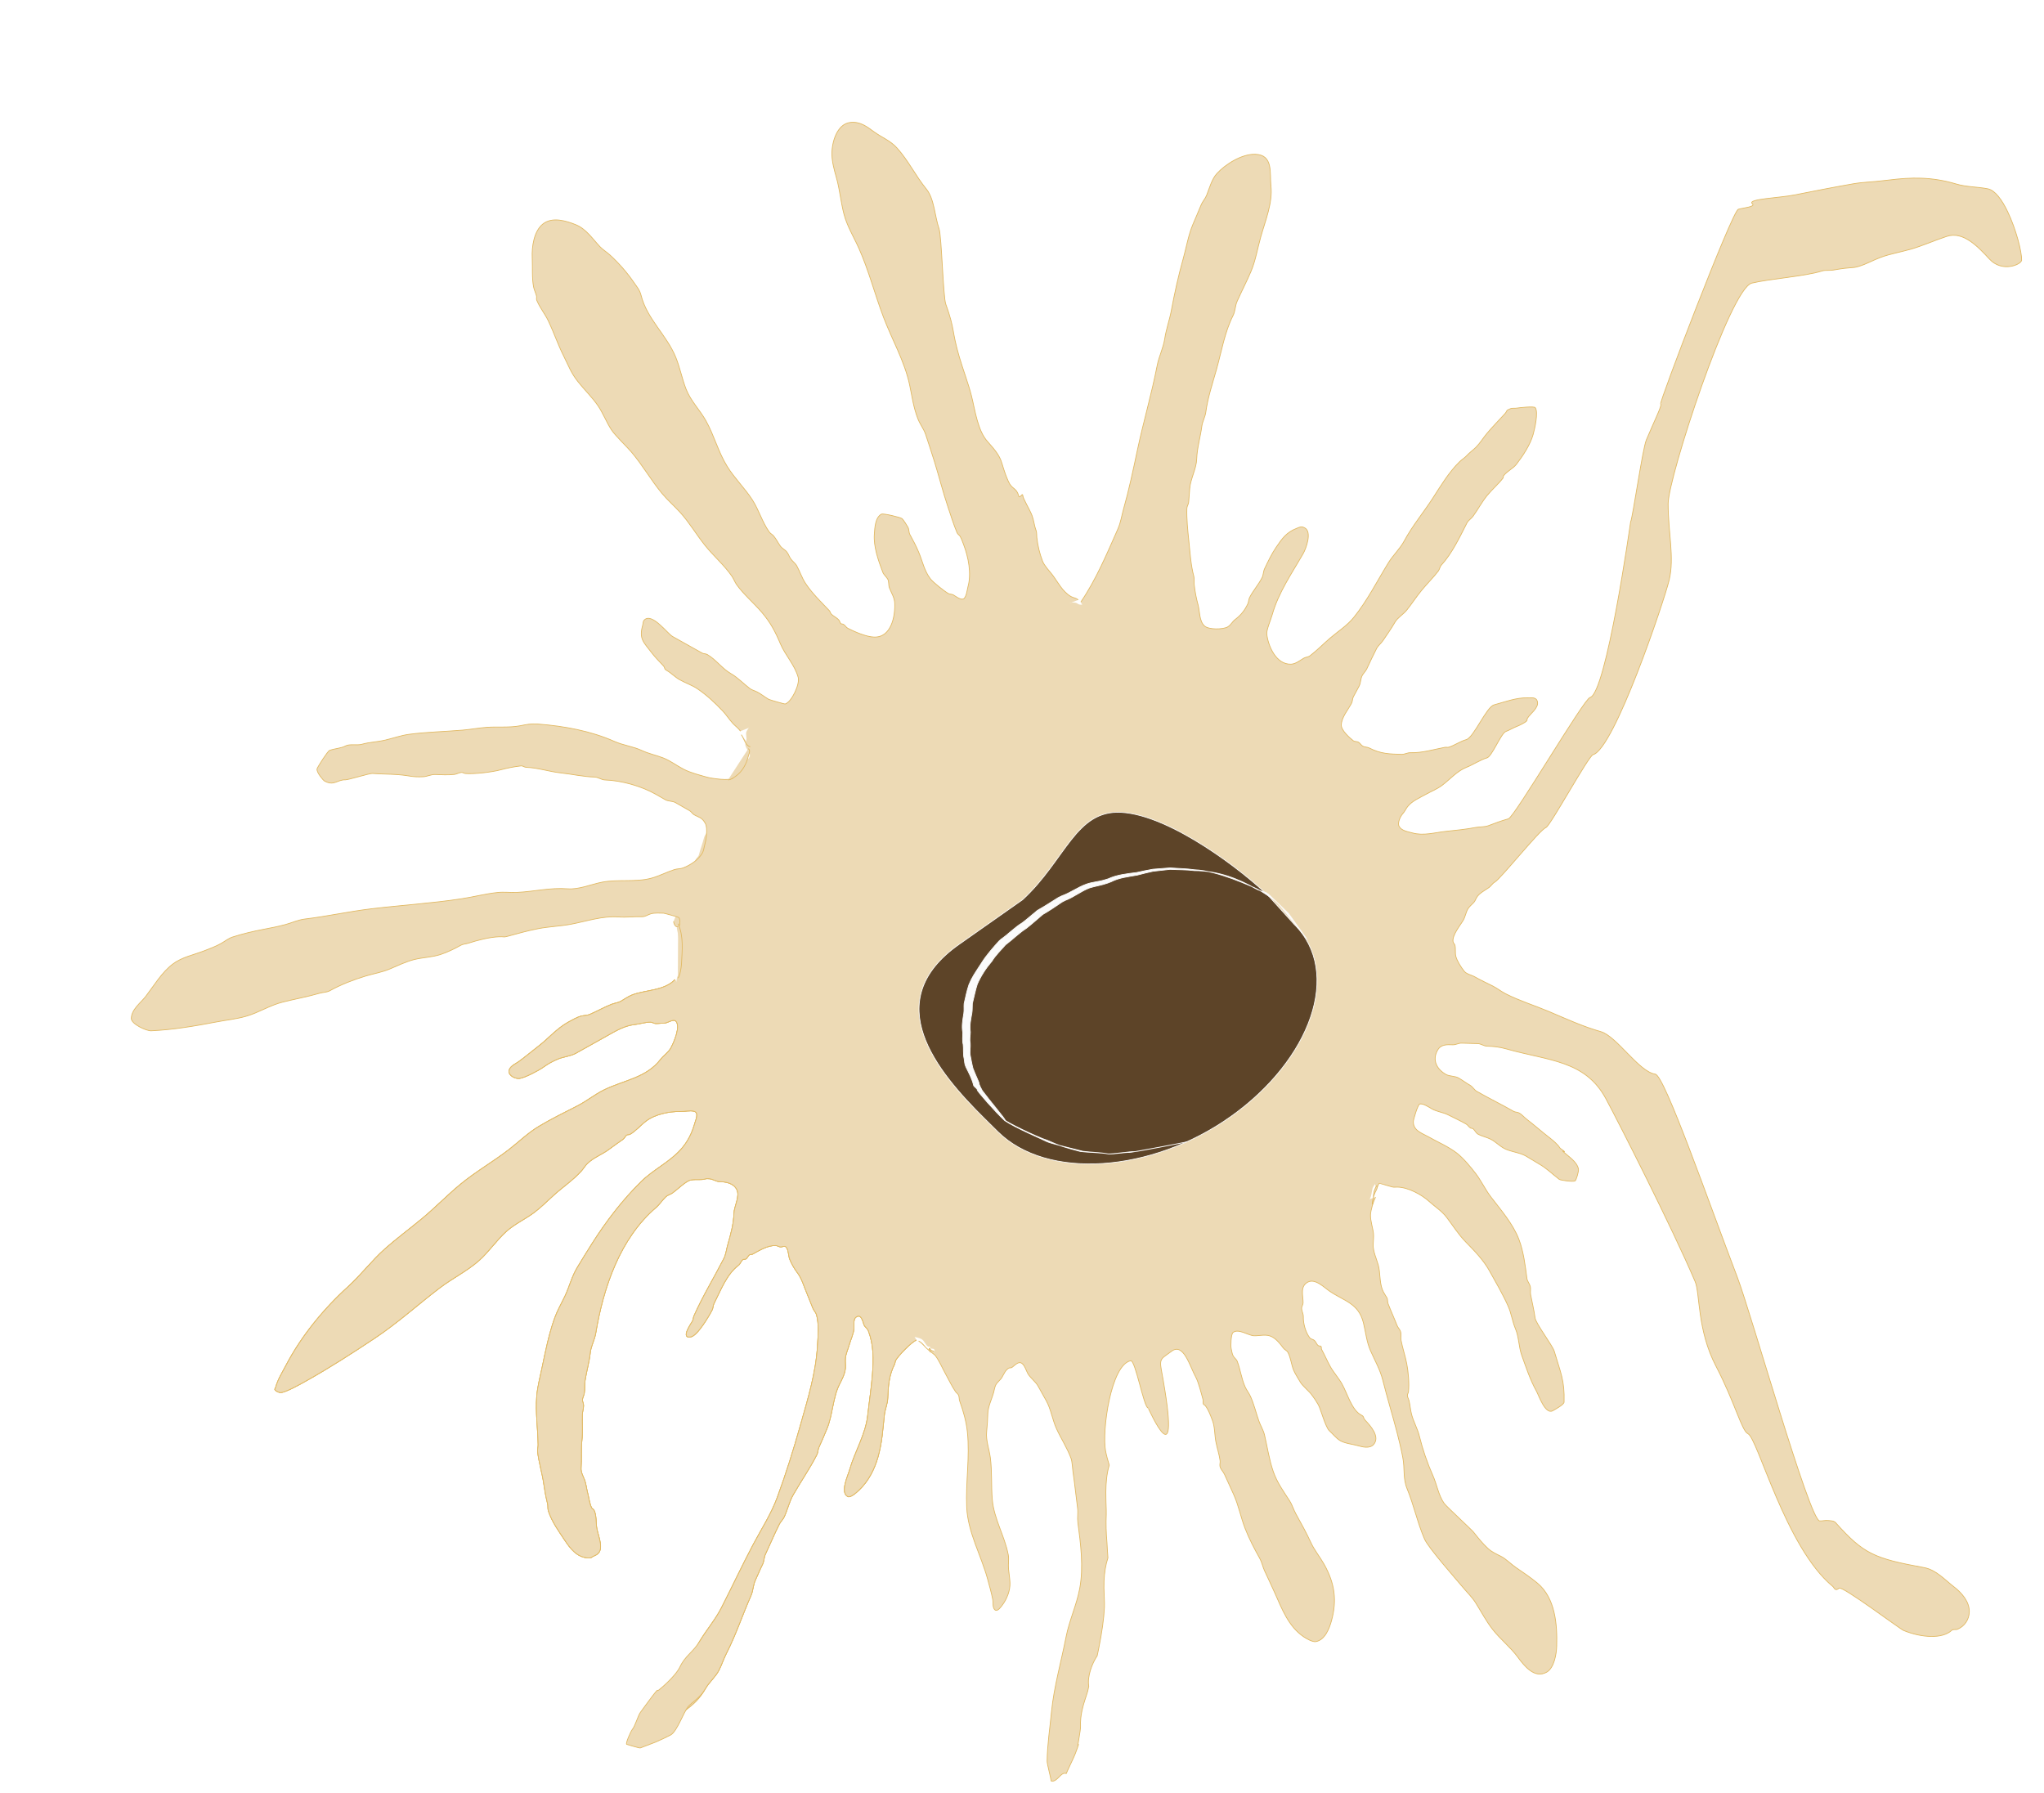 <svg
  xmlns="http://www.w3.org/2000/svg"
  strokeLinecap="round"
  strokeLinejoin="round"
  clipRule="evenodd"
  viewBox="0 0 2747.33 2409.75"
>
  <path
    fill="#eddab5"
    d="M1028.04 1538.38c-5.77-2.89-11.34-17.77-15.9-23.86-7.36-9.81-15.356-18.57-22.723-28.4-4.035-5.38-8.678-14.26-10.224-20.44-1.253-5.02-5.63-10.13-7.952-14.77-3.893-7.79-6.895-16.42-11.359-23.86-2.019-3.36-5.957-5.76-7.952-9.08-3.134-5.23-6.502-9.81-10.223-14.77-3.999-5.33-5.09-12.85-9.088-18.18-1.697-2.26-2.721-1.79-3.408-4.54-1.026-4.1-2.685-9.92-4.544-13.63-4.148-8.3-11.385-16.01-13.631-24.99-1.764-7.06-2.982-19.88-1.136-27.27.783-3.13 2.626-5.96 3.408-9.08.891-3.57-.891-7.8 0-11.36 1.376-5.51 2.593-14.62 1.136-20.45-2.053-8.21-2.493-16.79-4.544-24.99-.535-2.14.534-4.68 0-6.82-2.45-9.8-3.647-21.76-1.136-31.8.891-3.57-.891-7.8 0-11.36 1.028-4.12 1.246-8.39 2.272-12.5 1.381-5.52 5.646-7.92 9.087-11.36 1.198-1.2.863-3.6 2.272-4.54.63-.42 1.642.42 2.272 0 .705-.47.432-1.81 1.136-2.27 1.299-.87 3.44-.04 4.544-1.14 2.887-2.89 2.97-8.21 4.544-11.36 1.225-2.45 3.797-3.83 4.544-6.82 1.912-7.65 4.903-15.07 6.815-22.72 1.003-4 4.678-7.35 5.68-11.35 1.33-5.33 3.211-10.58 4.544-15.91.601-2.4 2.806-4.41 3.408-6.81.654-2.62 1.098-6.74 2.272-9.09 1.868-3.74 5.711-6.94 6.816-11.36.77-3.08 1.329-6.32 3.407-9.09 2.429-3.24 5.603-4.82 7.952-7.95 3.387-4.52 2.596-11.68 6.816-15.9 4.183-4.19 10.447-7.04 14.765-11.36 1.71-1.71 1.71-5.12 3.41-6.82 6.8-6.8-1.76-11.6-3.41-18.17-.67-2.694.55-4.448 1.14-6.82.89-3.564-.89-7.796 0-11.36.87-3.492 11.98-17.456 14.77-19.311 1.29-.866 3.14-.438 4.54-1.136 6.39-3.195 13.61-6.244 20.45-7.952 4.79-1.198 11.98-1.762 15.9-5.68 4.82-4.816 11.09-8.815 15.9-13.631 5.94-5.937 17.92-7.823 24.99-11.36 3.2-1.597 8.86-3.175 11.36-5.679.6-.599.44-1.803 1.14-2.272.63-.42 1.64.42 2.27 0 2.25-1.501 4.48-4.811 7.95-5.68 14.25-3.562 28.56-7.706 43.17-11.36 4.01-1.002 7.35-4.677 11.36-5.679 6.92-1.73 13.53-5.619 19.31-9.088 1.66-.993 3.81-.668 5.68-1.136 4.54-1.135.02-1.145 4.54-3.408 1.4-.698 3.15-.438 4.55-1.136 3.88-1.943 7.58-4.735 11.36-5.68 4.41-1.101 11.59-8.067 15.9-10.223 7.78-3.888 16.31-8.154 24.99-12.496 2.49-1.244 4.1-3.864 6.82-4.544 9.69-2.423 21.23-5.313 30.67-9.087 6.03-2.415 11.9-6.384 18.17-7.952 9.03-2.257 18.06-3.839 27.27-5.68 9.28-1.857 17.73-7.181 27.26-9.087 11.45-2.29 22.85-4.01 34.08-6.816 7.07-1.769 16.19.639 22.72 2.272 4.99 1.247 10.91-1.248 15.9 0 1.64.41 2.9 1.861 4.55 2.272 4.27 1.069 9.35-1.069 13.63 0 4.72 1.181 9.31 6.929 13.63 9.087 1.91.958 4.62.953 6.81 2.272 3.27 1.958 6.97 5.189 10.23 6.816.68.339 1.64-.42 2.27 0 .7.47.54 1.673 1.14 2.272 1.19 1.197 3.18 1.256 4.54 2.272 5.16 3.87 9.38 8.904 14.77 12.495 4.19 2.797 9.43 4.02 13.63 6.816 3.86 2.576 7.7 6.16 11.36 9.088 7.49 5.989 13.08 14.307 20.45 20.447 4.62 3.857 9.95 6.789 14.76 10.224 5.53 3.947 10.26 8.731 15.91 12.495 6.75 4.502 9.34 13.493 15.9 18.175 8.65 6.177 18.79 12.05 27.26 19.312 12.01 10.289 18.4 25.217 29.54 36.35 8.96 8.966 20.68 15.843 28.4 26.128 4.92 6.56 8.1 13.1 13.63 19.31 8 9.01 18.42 15.58 26.12 24.99 4.44 5.42 7.77 12.18 11.36 18.18 9.35 15.57 16.34 31.83 25 47.71 6.24 11.45 14.16 21.63 20.44 32.94 3.65 6.57 6.21 14.01 10.23 20.45 5.25 8.41 12.16 14.99 18.17 22.72 7.29 9.37 14 21.17 19.31 31.8 3.14 6.27 4.02 12.66 5.68 19.31 5.42 21.68 8.71 45.06 17.04 65.89 5.27 13.17 13.28 25.15 18.18 38.62 8.98 24.71 12.61 53.22 10.22 79.52-1.08 11.9-3.4 23.8-5.68 35.21-1.62 8.11 2.01 17.12-1.13 25-1.61 4.01-10.28 15.94-13.64 18.17-.63.42-1.64-.42-2.27 0-5.01 3.34-6.64 12.93-7.95 18.18-1.4 5.59-2.04 11.56-3.41 17.04-.41 1.64-1.86 2.9-2.27 4.54-1.62 6.49.49 13.96-1.14 20.45-1.95 7.83-2.55 15.91-4.54 23.85-.6 2.41-2.81 4.41-3.41 6.82-1.12 4.47-1.3 9.42-3.41 13.63-1.5 3.01-4.9 5.99-5.68 9.09-1.81 7.26-5.68 14.39-10.22 20.44-3.96 5.29-9.65 6.39-14.77 10.23-5.4 4.05-10.5 8.44-15.9 12.49-1.25.94-3.09.56-4.54 1.14-6.98 2.79-13.41 6.27-20.45 9.09-11.79 4.71-21.06 13.99-31.81 20.44-8.68 5.21-19.63 6.1-28.4 11.36-9.45 5.68-18.41 12.05-28.4 17.04-7.17 3.59-15.66 4.43-22.71 7.95-16.47 8.24-33.23 14.99-49.99 22.72-15.71 7.26-29.86 16.57-46.57 21.59-12.57 3.77-28.97 1.13-42.03 1.13-3.39 0-8.1-.81-11.36 0-9.6 2.4-19.71 4.04-29.54 5.68-10.48 1.75-19.33 7.68-29.53 10.23-9.12 2.28-18.22 2.73-27.26 4.54-12.41 2.48-24.05 6.19-36.35 7.95-11.33 1.62-22.09 2.97-32.95 5.68-2.5.63-5.42-.51-7.95 0-5.7 1.14-11.32 2.27-17.04 3.41-1.48.3-3.19-.68-4.54 0-3.07 1.53-5.41 4.76-9.09 5.68-10.42 2.6-20.71 3.41-31.81 3.41-1.82 0-7.63.97-9.08 0-1.83-1.22-3.31-4.5-5.68-5.68-3.29-1.65-8.29 1.94-11.36-1.14-.6-.6-.43-1.8-1.14-2.27-1.3-.87-3.44-.03-4.54-1.14-.6-.6-.43-1.8-1.14-2.27-.63-.42-1.64.42-2.27 0-3.41-2.27-4.98-8.17-9.09-10.22-5.98-3-14.69-2.5-20.45-6.82-5.39-4.04-9.2-9.46-14.76-13.63-2.84-2.13-6.61-4.34-9.09-6.82-1.2-1.19-1.08-3.34-2.27-4.54-4.85-4.85-10.08-8.94-14.77-13.63-1.2-1.2-3.35-1.08-4.54-2.27-2.26-2.26-2.28-8.34-2.28-11.36"
  ></path>
  <g fill="#eddab5" stroke="#e1b963" strokeWidth="12.984">
    <path d="M1452.71 809.214c20.72-30.499 34.91-64.544 49.94-98.475 3.69-8.343 5.21-18.477 7.72-27.348 7.27-25.78 12.76-51.744 18.29-77.881 8.1-38.273 19.25-75.857 26.71-114.257 2.35-12.091 8.28-23.721 10.13-35.894 1.98-13.027 6.49-25.152 8.91-38.086 4.31-23.097 9.48-46.677 15.88-69.335 4.22-14.981 6.97-31.816 13.02-46.15 3.71-8.783 7.54-17.518 11.14-26.383 1.84-4.523 5.44-8.186 7.28-12.709 3.72-9.174 6.86-21.688 13.81-29.319 11.53-12.665 33.61-26.568 51.63-26.025 24.62.741 19.28 25.478 21.12 42.869 2.38 22.507-7.55 46.359-13.69 68.108-4.2 14.88-7.02 31.933-13.02 46.149-5.77 13.675-12.99 27.461-18.9 40.802-2.54 5.731-2.44 13.187-5.31 18.801-11.2 21.912-15.74 49.233-22.45 73.016-5.31 18.828-11.62 37.559-14.21 56.887-.86 6.39-4.45 12.412-5.31 18.802-1.95 14.551-6.49 29.67-6.93 44.178-.39 12.966-8.37 26.704-9.39 39.796-.47 6.105-.94 12.151-1.4 18.057-.23 2.951-2.33 5.587-2.42 8.546-.43 14.394 1.1 29.119 2.58 43.172 1.69 15.918 2.66 33.028 6.74 48.038.99 3.613.13 7.497.53 11.221.97 9.182 2.8 18.451 5.21 27.306 2.34 8.623 1.44 21.723 8.63 28.271 5.78 5.271 24.92 4.761 30.98 1.365 4.48-2.505 6.34-7.075 10.22-10.035 7.65-5.842 12.78-12.057 17.01-21.035 1.26-2.678 1.06-5.911 2.41-8.546 4.75-9.299 11.88-17.126 16.75-26.645 1.84-3.608 1.65-8.302 3.37-11.965 4.5-9.553 9.58-20.091 15.53-28.837 7.91-11.648 13.95-20.237 27.48-25.46 4.52-1.743 6.41-3.278 11.22-.523 9.59 5.488 1.65 27.457-2.33 34.405-15.31 26.735-33.15 52.077-41.69 82.347-1.68 5.953-7.8 20.393-7.24 25.639 1.68 15.887 12.5 41.584 32.82 40.636 6.3-.295 12.25-5.417 17.05-8.106 2.58-1.446 5.93-1.401 8.28-3.198 9.44-7.208 18.06-16.098 27.01-23.75 10.84-9.274 22.76-16.648 31.87-27.914 18.24-22.566 31.34-48.872 46.6-73.58 6.26-10.128 15.44-18.534 21.13-29.099 10.95-20.341 25.8-38.009 38.36-57.453 10.87-16.82 21.54-34.751 35.95-48.906 3.05-2.992 6.86-5.17 9.73-8.326 3.76-4.129 8.47-7.3 12.41-11.262 5.42-5.459 9.42-12.18 14.33-18.099 7.73-9.293 15.99-17.554 24.07-26.424 4.61-5.058 1.07-4.601 7.54-7.099 3.62-1.397 5.58-.256 9.51-1.007 2.39-.456 22.54-2.67 24.15-.565 4.57 5.98-.86 29.189-2.81 36.115-3.92 13.879-13.71 28.644-22.32 39.836-4.56 5.94-12.7 9.486-17.27 15.425-.72.938-.24 2.48-.96 3.418-6.26 8.133-14.83 15.366-21.4 23.489-7.14 8.838-12.34 18.903-18.93 27.872-2.36 3.2-6.22 5.272-8.03 8.808-9.89 19.358-19.87 40.696-34.46 56.709-2.03 2.231-2.28 5.67-4.12 8.063-6.59 8.571-14.86 16.761-21.87 25.198-7.31 8.798-13.47 18.507-20.65 27.39-4.27 5.275-12.26 10.135-15.56 15.907-4.77 8.324-10.72 16.764-16.27 24.935-2.4 3.532-6.58 6.746-8.5 10.518-4.69 9.16-8.94 18.282-13.33 27.61-1.6 3.387-4.72 5.903-6.32 9.29-1.97 4.199-1.74 9.544-3.86 13.674-2.43 4.757-5.24 9.492-7.76 14.419-1.34 2.635-1.06 5.91-2.41 8.546-4.45 8.712-13.49 18.698-13.81 29.319-.21 7.112 10.99 17.189 16.17 21.173 1.88 1.443 4.78.752 6.84 1.929 2.29 1.316 3.57 4.028 5.87 5.348 2.57 1.47 5.91 1.07 8.54 2.41 15.69 8.02 27.02 8.14 43.7 8.64 3.88.12 7.83-2.34 11.7-2.23 15.7.47 30.79-4.26 46.33-7.22 1.84-.35 3.83.31 5.61-.26 7.7-2.49 15.29-7.946 23.15-10.08 10.2-2.772 26.95-43.895 37.51-46.764 14.92-4.054 29.76-9.877 45.1-9.415 4.92.148 11.82-1.615 13.19 5.569 1.58 8.278-10.12 15.947-13.59 22-.58 1.027-.16 2.543-.96 3.418-2.3 2.522-9.95 6.124-13.15 7.361-5.24 2.023-9.32 4.74-14.86 6.879-6.52 2.515-18.59 33.622-25.39 35.472-8.01 2.18-19.35 9.51-27.25 12.56-12.62 4.87-22.23 16.09-32.61 24.01-7.1 5.43-14.38 8.05-21.92 12.27-8.48 4.75-18.99 9.01-25.07 16.91-2.21 2.87-3.56 6.27-6.31 9.29-3.11 3.42-7.5 12.32-4.83 17.1 3.37 6.01 12.15 7.12 17.84 8.72 14.83 4.19 29.95-.51 44.88-2.09 13.09-1.39 26.88-2.71 40.24-5.26 5.54-1.05 11.89-.4 17.31-2.49 8.59-3.32 17.58-6.67 26.56-9.11 8.19-2.23 101.52-161.142 109.67-163.069 21.95-5.185 54.59-235.865 54.59-235.865 2.88-5.764 16.1-98.292 21.13-110.276 10.57-25.178 22.1-48.234 19.22-48.234-2.88 0 96.07-259.329 104.44-261.842 6.46-1.941 23.91-3.255 18.76-7.623-7.37-6.26 37.87-7.746 56.8-11.648 17.99-3.708 60.86-11.924 78.98-14.984 15.62-2.637 21.04-1.728 47.56-5.032 30.32-3.777 57.73-4.566 90.76 5.32 13.89 4.157 28.22 3.62 42.47 6.451 9.68 1.921 18.96 14.729 26.58 30.568 11.46 23.808 19.18 54.466 18.86 65.293-.18 5.775-25.94 17.292-43.23-1.441-15.85-17.162-35.36-37.618-57.14-30.571-16.64 5.385-32.31 12.681-49.22 17.479-13.32 3.781-26.94 6.049-39.97 10.862-9.73 3.591-19.32 9.069-29.24 12.048-10.5 3.152-7.04.137-34.63 4.99-4.96.874-10.23-.313-15.12 1.268-21.97 7.111-71.66 10.665-94.09 16.252-29.34 7.305-112.49 261.297-112.49 296.623 0 38.907 8.65 72.05 1.45 102.312-6.8 28.557-73.88 227.159-102.32 234.879-6.22 1.7-57.39 95.67-63.4 97.99-8.79 3.4-60.53 68.74-68.93 73.45-3.01 1.68-4.73 5.09-7.54 7.1-5.46 3.9-13.28 7.58-16.79 13.71-1.21 2.12-1.99 4.55-3.64 6.36-2.41 2.65-6.24 5.7-8.02 8.8-2.6 4.54-3.49 10.44-6.05 14.91-3.83 6.68-15.5 20.48-13.81 29.31.31 1.65 2.01 2.77 2.45 4.39 1.26 4.64.01 10.48 1.27 15.12 1.8 6.63 6.97 14.4 11.04 19.72 3.21 4.21 10.08 5.28 14.42 7.77 7.99 4.57 15.97 8.16 24.19 12.36 5.95 3.04 11.21 7.29 17.35 10.43 18.31 9.36 38.86 15.69 57.9 23.73 22.92 9.67 45.64 20.26 69.86 27.1 21.41 6.04 51.2 54.01 73.28 57.17 12.55 1.81 71.43 171.15 110.19 272.69 18.9 49.52 97.08 326.9 110.74 327.78 3.73.24 7.5-.94 11.22-.53 3.53.39 7.89.25 10.25 2.9 37.92 42.41 52.33 48.17 118.97 60.43 16.13 2.97 27.83 16.41 40.59 26.22 9.69 7.45 20.52 19.64 20.11 33.36-.32 10.42-6.35 19.24-15.79 23.22-2.43 1.03-5.87-.32-7.8 1.49-12.52 11.75-40.35 10.09-64.65.21-5.05-2.06-82.58-60.41-86.75-56.88-5.67 4.8-6.26-.53-8.55-2.41-63.25-51.88-100.88-199.4-113.98-205.2-8.33-3.7-17.53-42.09-42.96-90.83-25.43-48.75-21.27-97.86-28.01-113.67-31.25-73.26-102.98-214.28-119.86-245.63-27.94-51.88-76.87-50.99-133.54-66.99-9.48-2.67-17.19-3.53-26.61-3.82-4.01-.12-7.94-3.25-11.96-3.37-7.11-.22-14.77-.45-21.96-.66-3.87-.12-7.83 2.35-11.7 2.23-7.73-.23-15.9-.85-20.47 7.14-7.81 13.63-.96 25.76 11.08 32.65 4.99 2.86 12.11 1.97 17.09 4.83 5.36 3.06 10.31 6.89 15.65 9.95 3.36 1.93 5.44 6.1 8.81 8.02 16.19 9.27 33.18 17.52 49.61 26.92 2.05 1.18 4.73.86 6.83 1.93 4.24 2.17 6.86 5.69 10.52 8.51 10.76 8.27 20.74 17.2 31.55 25.51 3.64 2.8 10.7 8.82 12.97 12.89.65 1.16 5.55 4.12 6.41 5.13.77.9-3.12-1.06-2.24-.26 7.39 6.73 19.14 13.98 21 23.73.6 3.14-3.03 15.14-4.53 15.98-2.73 1.53-19.6-.77-21.33-2.1-10.15-7.81-16.54-14.62-27.53-20.92-5.73-3.28-11.62-7.15-17.36-10.44-8.45-4.84-19.85-5.45-28.57-9.91-6.62-3.38-11.97-9.24-18.59-12.62-5.21-2.67-11.35-3.85-16.61-6.54-3.07-1.57-4.54-5.21-7.09-7.54-.88-.79-2.4-.37-3.42-.96-2.3-1.32-3.58-4.03-5.88-5.35-7.79-4.46-16.16-8.26-24.19-12.36-6.69-3.42-15.35-4.33-21.73-7.98-3.28-1.88-12.24-7.95-16.61-6.54-2.46.8-8.37 20.34-8.47 23.45-.37 12.41 11.95 15.77 20.07 20.43 12.35 7.07 26.84 13.15 38.13 21.83 8.79 6.76 18.76 18.72 25.46 27.49 7.59 9.94 12.98 21.68 20.59 31.65 13.23 17.32 29.45 35.84 37.51 56.72 6.34 16.41 8.67 35.82 10.9 52.9.5 3.76 3.44 6.82 4.43 10.48.98 3.61-.18 7.54.52 11.22 1.94 10.15 4.62 20.95 5.96 31.2 1.01 7.73 23.57 37.15 25.83 44.9 8.3 28.5 14.08 38.72 13.19 68.35-.1 3.26-11.5 9.51-15.2 11.58-10.09 5.65-18.86-20.83-22.04-26.52-8.34-14.89-13.94-32.05-19.67-47.99-4.09-11.36-3.66-24.34-8.41-35.59-4.16-9.84-5.56-20.84-9.86-30.47-7.11-15.93-16.82-32.62-25.28-47.73-8.03-14.35-20.22-26.87-31.59-38.45-9.98-10.15-17.26-22-25.72-33.09-6.82-8.93-15.48-14.1-23.49-21.39-10.22-9.31-27.99-18.95-42.51-19.38-2.44-.08-4.97.44-7.32-.22-1.61-.46-16.9-4.94-17.09-4.83-2.13 1.19-2 4.55-3.64 6.36M995.277 982.744c-2.927-4.092-6.699-6.671-10.035-10.214-4.772-5.07-8.95-11.729-13.715-16.789-10.051-10.676-21.609-21.474-34.006-29.898-7.157-4.864-16.473-7.945-24.191-12.364-6.146-3.52-10.927-8.739-16.872-12.144-4.918-2.816-1.349-2.766-5.39-7.058-5.427-5.764-10.521-10.85-15.425-17.271-10.622-13.909-16.982-18.29-11.827-36.556.643-2.279.335-5.086 1.93-6.837 10.174-11.17 31.217 17.877 38.127 21.834 13.114 7.51 27.012 14.972 39.837 22.316 2.055 1.177 4.782.753 6.837 1.93 11.454 6.559 20.232 19.032 31.552 25.515 9.51 5.446 16.69 13.251 25.681 20.166 2.85 2.195 6.57 2.965 9.77 4.603 5.45 2.786 10.32 6.904 15.65 9.953 1.4.803 21.36 6.55 22.22 6.271 8.73-2.826 19.89-26.671 17.45-35.674-4.56-16.783-17.24-29.41-24.06-45.542-6.91-16.38-13.36-28.501-25.01-42.125-10.81-12.628-24.041-23.589-33.79-37.217-2.435-3.404-3.767-7.506-6.134-10.958-10.431-15.216-24.764-27.277-36.239-41.601-11.664-14.559-20.927-30.614-33.565-44.536-7.848-8.645-16.77-16.314-24.233-25.294-14.843-17.859-26.276-38.29-41.408-55.977-5.676-6.635-21.685-21.992-26.687-29.678-6.849-10.526-11.241-22.558-18.402-32.875-7.772-11.196-17.738-20.705-26.204-31.386-9.933-12.532-12.368-20.66-19.629-35.067-7.548-14.975-12.964-31.164-20.153-46.287-5.268-11.083-10.709-16.457-15.949-28.492-.747-1.716.169-3.788-.261-5.61-.982-4.155-3.143-7.992-3.943-12.185-2.394-12.547-1.24-26.55-1.834-39.272-.674-14.446 2.14-36.048 14.735-45.667 12.488-9.537 30.902-3.962 43.917 1.323 13.77 5.592 22.62 19.138 32.297 29.415 3.858 4.099 9.271 7.37 13.453 11.179 11.755 10.706 23.176 23.752 32.076 36.735 4.101 5.982 7.986 10.189 9.815 17.533 7.914 31.78 34.437 53.303 46.619 83.284 5.694 14.013 8.331 28.486 13.798 42.648 6.061 15.701 18.64 28.158 26.728 42.607 11.198 20.005 16.55 42.093 28.741 61.629 9.891 15.851 23.362 28.85 33.562 44.537 8.88 13.647 13.31 30.037 22.83 43.351 1.54 2.153 4.15 3.336 5.87 5.348 3.55 4.147 5.9 9.193 9.07 13.632 2.31 3.23 6.4 4.867 8.81 8.023 2.03 2.661 3.05 5.978 4.91 8.766 2.36 3.555 6.24 6.007 8.32 9.732 4.24 7.568 6.85 16.201 11.79 23.626 9.21 13.841 20.96 24.927 32.08 36.735 1.14 1.219 1.3 3.164 2.45 4.383 3.01 3.198 7.73 4.861 10.52 8.505 1.01 1.331 1.21 3.256 2.45 4.383.88.797 2.39.377 3.42.965 2.3 1.316 3.51 4.143 5.87 5.348 9.07 4.635 24.63 11.516 35.41 11.841 23.02.693 28.5-27.853 27.67-45.709-.36-7.718-4.4-13.37-7.14-20.47-1.34-3.448-.44-8.49-2.24-11.702-1.85-3.308-5.25-5.713-6.61-9.25-5.89-15.252-12.67-34.683-11.39-51.194.65-8.353 1.01-22.151 9.43-26.866 2.49-1.392 25.93 4.284 27.83 6.01 2.03 1.848 6.47 8.988 7.84 11.441 1.69 3.012 1.03 6.981 2.72 9.994 4.09 7.302 8.31 15.402 11.78 23.626 5.28 12.5 7.4 24.898 15.73 35.811 3.54 4.636 18.76 16.696 23.97 19.683 2.06 1.177 4.78.753 6.84 1.93 2.76 1.583 9.34 6.814 13.19 5.569 4.4-1.423 5.56-13.139 6.53-16.61 4.96-17.559.53-40.062-6.03-57.067-1.37-3.536-2.58-7.168-4.43-10.476-1.04-1.862-3.33-2.899-4.16-4.866-4.79-11.348-8.38-23.172-12.31-34.846-6.65-19.738-11.86-40.52-18-60.444-3.78-12.257-7.89-24.385-11.83-36.555-2.45-7.578-7.69-14.004-10.56-21.435-6.11-15.824-7.72-29.56-11.12-45.584-6.76-31.784-23.68-60.792-35.18-91.127-11.54-30.421-19.71-62.591-32.99-92.354-6.89-15.456-15.84-29.598-20.15-46.287-4.2-16.259-5.55-32.755-10.16-49.003-2.85-10.056-5.78-20.668-5.96-31.207-.25-15.433 6.5-40.816 24.99-42.773 12.83-1.357 21.9 5.513 31.52 12.585 10.32 7.588 21.81 11.706 30.8 21.613 15.38 16.943 25.29 37.848 39.7 55.495 10.62 12.996 11.21 36.688 16.95 53.143 3.52 10.097 5.39 91.176 9.06 101.379 12.54 34.868 7.74 35.215 18.14 70.883 4.45 15.279 12.64 37.333 16.48 52.75 4.74 19.05 8.27 46.466 21.43 60.992 23.9 26.375 15.66 25.551 28.02 53.574 5.07 11.48 10.78 7.865 14.02 19.781 1.04 3.833 5.05-4.318 5.3-1.361.47 5.482 8.91 18.16 12.53 27.527 2.47 6.408 2.94 13.529 5.43 19.987 1.07 2.775.72 6.771 1.01 9.511 1.12 10.648 3.89 21.919 7.66 31.69 2.51 6.498 9.06 13.039 13.23 18.498 7.57 9.905 13.44 22.588 24.98 29.195 3.83 2.19 6.24 1.383 9.77 4.604M1008.42 1003.8c-6.76-1.91-8.15-10.91-12.007-16.306m-10.792 57.856c-3.364 4.95-29.94.77-34.888-.62-10.79-3.05-22.047-5.8-31.993-10.88-9.218-4.71-17.256-11.15-27.128-15.04-9.147-3.6-19.653-5.71-28.574-9.91-11.785-5.55-25.197-7.04-37.121-12.321-31.949-14.152-67.604-20.635-102.293-23.335-10.139-.79-15.506.533-24.633 2.274-14.541 2.775-30.252 1.016-44.881 2.096-10.815.798-21.607 2.855-32.434 3.763-23.916 2.006-47.838 2.482-71.706 5.597-10.598 1.384-21.29 5.207-31.69 7.664-12.415 2.934-20.097 2.504-32.399 5.842-5.76 1.57-16.132-.836-21.469 2.15-5.737 3.21-14.952 3.5-21.468 6.01-2.636 1.02-16.112 22.31-16.756 24.6-1.333 4.72 8.732 15.77 9.457 16.19 13.31 7.73 17.23-1.63 28.767-1.29 3.446.11 32.627-8.85 36.067-8.58 13.056 1.01 22.324.71 35.208 1.71 16.008 1.25 17.332 3.47 33.251 2.73 4.944-.23 10.584-3.13 15.604-2.98 8.54.26 17.128.84 25.859-.08 3.433-.36 6.545-2.56 9.993-2.72 1.774-.08 3.357 1.31 5.128 1.45 11.944.93 35.68-1.8 47.555-5.03 8.028-2.18 18.385-4.27 27.307-5.21 2.355-.25 4.47 1.86 6.837 1.93 15.433.46 30.484 5.71 45.888 7.41 15.631 1.73 30.795 5.24 46.37 5.71 4.592.14 9.081 3.72 13.674 3.86 21.995.66 49.113 8.27 68.37 19.3 4.226 2.42 8.464 4.84 12.709 7.27 3.987 2.29 9.687 1.58 13.674 3.86 6.363 3.65 12.718 7.29 19.063 10.92 2.298 1.32 3.575 4.03 5.873 5.35 6.902 3.95 10.491 3.32 15.162 11.66 3.588 6.41 1.066 22.38-.882 29.28-.85 3.01-1.344 7.55-2.894 10.25-5.358 9.36-15.902 16.42-26.038 20.34-3.705 1.43-7.925 1.01-11.703 2.23-10.311 3.33-20.597 8.75-30.946 11.56-20.909 5.69-44.772 1.27-66.095 5.34-15.197 2.9-30.967 10.17-46.811 8.93-23.036-1.79-44.491 3.77-67.805 4.85-8.555.4-17.324-.82-25.859.09-16.409 1.73-32.312 5.97-48.52 8.45-40.502 6.18-81.374 8.68-121.935 13.56-29.676 3.57-58.82 10.1-88.757 13.7-9.103 1.1-17.317 5.03-26.079 7.41-9.802 2.66-19.552 4.54-29.498 6.43-13.902 2.66-28.263 6.04-41.684 10.38-5.576 1.81-10.228 5.73-15.342 8.59-7.342 4.11-15.294 7.05-23.143 10.08-14.044 5.42-29.646 8.34-41.904 17.7-14.912 11.39-24.849 28.52-36.211 43.29-6.785 8.83-19.053 17.37-19.421 29.59-.233 7.71 20.452 17.03 26.645 16.74 29.949-1.4 58.942-6.39 88.274-11.99 12.977-2.48 26.104-3.78 39.009-7.44 17.289-4.91 32.168-14.83 49.706-19.19 16.596-4.14 33.018-7.07 49.485-11.87 4.58-1.34 9.587-1.05 13.894-3.46 14.192-7.94 31.677-14.77 47.997-19.67 10.739-3.23 22.002-5.08 32.172-9.37 10.562-4.47 22.048-10.04 33.137-12.8 11.465-2.85 23.701-3.01 35.108-6.7 9.519-3.08 19.409-7.98 27.527-12.53 3.013-1.68 6.71-1.65 9.994-2.71 12.475-4.04 28.004-8.06 41.201-8.67 7.417-.35 5.586 1 11.22-.53 13.596-3.69 27.675-7.7 41.684-10.38 14.512-2.77 29.694-3.24 44.137-5.99 20.4-3.9 42.54-11.36 63.641-9.72 10.407.81 21.151-.66 31.47-.35 4.821.15 7.951-2.79 12.185-3.94 4.924-1.34 11.895-.93 16.83-.78 1.393.04 20.179 5.4 20.511 5.78 1.721 2.02 1.569 5.16 1.489 7.81-.036 1.18-.065 2.65-.965 3.41-4.821 4.13-7.026-2.92-7.581-5.83m1.958 78.06c-13.735 15.08-39.91 13.89-57.508 20.68-5.58 2.16-10.574 5.92-15.341 8.59-3.409 1.91-8.491 2.51-12.186 3.94-10.174 3.93-19.686 9.52-29.718 13.76-3.659 1.54-7.871 1.19-11.703 2.23-4.911 1.34-12.62 5.63-17.051 8.11-15.751 8.81-26.663 22.15-40.636 32.82-8.726 6.66-17.067 13.91-26.038 20.33-4.401 3.15-12.69 6.4-12.888 12.97-.177 5.89 8.668 10.03 13.936 9.47 6.998-.74 25.892-10.68 31.91-14.98 6.532-4.68 12.279-7.9 19.725-11.05 7.63-3.22 17.159-3.84 24.371-7.88 13.731-7.69 27.774-15.55 41.642-23.31 11.791-6.6 23.397-13.75 37.52-15.25 6.598-.69 14.66-3.43 21.214-3.23 2.367.07 4.47 1.85 6.837 1.93 3.73.11 7.523-.64 11.22-.53 4.442.13 12.244-6.04 15.604-2.98 7.438 6.78-2.751 29.95-6.712 36.86-3.15 5.5-9.496 9.64-13.371 14.68-19.41 25.24-49.104 27.87-76.226 41.23-12.491 6.16-23.135 14.98-35.55 21.34-17.552 8.99-35.168 17.56-52.117 27.73-14.518 8.72-26.75 20.77-40.154 31.12-21.004 16.21-44.257 29.45-64.744 46.31-17.878 14.72-34.005 31.47-51.814 46.28-16.673 13.85-34.198 26.7-50.367 41.14-17.681 15.79-31.86 34.77-49.361 50.66-33.01 29.97-62.694 66.25-83.339 105.66-5.258 10.03-10.729 18.4-13.811 29.32-.322 1.13-1.684 2.47-.965 3.41 1.482 1.94 4.006 2.98 6.355 3.64 5.633 1.59 30.327-12.66 35.811-15.73 31.42-17.58 61.694-37.11 91.788-57.13 31.013-20.64 57.908-45.12 87.364-67.61 16.928-12.93 36.795-22.59 52.821-36.77 13.493-11.94 23.602-27.47 36.955-39.39 10.966-9.8 24.817-16.15 36.514-24.76 9.527-7.01 18.287-15.84 27.003-23.75 11.881-10.79 25.897-20.18 36.735-32.08 3.036-3.33 5.289-7.35 8.505-10.51 8.34-8.2 20.243-12.33 29.457-19.37 6.107-4.67 12.213-8.74 18.498-13.23 2.153-1.54 3.038-4.58 5.348-5.88 1.155-.64 2.746-.09 3.901-.74 7.696-4.31 14.598-12.49 21.655-17.88 12.003-9.17 31.729-13.26 46.067-12.83 5.358.16 13.25-1.8 18.539-.31 6.73 1.9 2.371 11.22 1.269 15.13-3.981 14.1-9.513 25.78-19.643 36.9-14.985 16.45-36.472 26.57-52.558 42.37-25.149 24.71-46.911 53.14-65.847 82.91-6.876 10.81-13.806 22.06-20.386 33-7.136 11.87-10.378 25.46-16.224 37.87-4.551 9.66-10.182 19.26-13.812 29.32-7.805 21.62-12.486 44.79-17.105 67.14-2.668 12.91-6.161 25.28-7.195 38.57-1.705 21.9 1.559 43.3 1.916 65.13.05 3.02-1.02 6.03-.703 9.03 1.499 14.16 6.136 28.66 8.189 42.91 1.402 9.73 2.87 17.9 5.21 27.3.771 3.1.025 6.48 1.007 9.51 4.671 14.44 14.088 27.44 22.082 39.45 7.601 11.43 16.72 23.35 32.035 23.81 4.429.13 4.158-1.61 8.284-3.2 14.326-5.53 5.073-24.26 2.812-36.11-1.376-7.22-.297-18.53-3.984-25.12-.646-1.15-2.289-1.52-2.936-2.67-2.745-4.9-3.945-14.52-5.431-19.99-1.539-5.66-2.1-12.34-4.204-17.79-1.926-4.99-5.13-10.4-4.687-16.09.928-11.93-.231-24.52 1.102-36.6 1.285-11.64.268-23.19.62-34.89.122-4.02 1.681-8.46 1.668-12.44-.009-2.65-1.638-5.16-1.489-7.8.167-2.96 1.928-5.63 2.412-8.55.894-5.38.104-10.95.924-16.35 1.979-13.03 5.739-25.38 7.195-38.57.959-8.68 5.805-17.01 7.236-25.64 10.337-62.29 32.929-128 80.94-169.07 5.012-4.29 8.705-10.29 13.37-14.68 2.438-2.3 6.043-2.96 8.767-4.91 7.484-5.36 13.347-11.79 21.172-16.17 5.082-2.84 13.525-1.43 19.022-2.01 5.073-.54 3.523-1.48 9.512-1.01 4.591.36 9.077 3.72 13.674 3.86 8.22.25 18.219 1.7 22.964 10.17 5.085 9.09-3.275 22.88-3.556 32.22-.45 14.94-4.446 28.83-8.642 43.69-1.519 5.38-2.308 12.17-4.825 17.1-13.139 25.7-28.474 50.63-40.249 77.21-.959 2.17-.92 4.7-1.929 6.84-1.08 2.29-17.102 24.29-2.371 21.48 9.113-1.74 24.753-28.53 28.671-36.2 1.347-2.64 1.065-5.91 2.412-8.55 9.068-17.74 16.836-39.22 33.013-51.58 2.533-1.93 3.297-5.64 5.83-7.58 1.052-.8 2.748-.1 3.898-.74 2.31-1.3 3.04-4.58 5.35-5.88 1.16-.64 2.75-.09 3.9-.74 8.47-4.74 20.15-11.89 30.95-11.56 2.36.07 4.47 1.85 6.83 1.93 1.97.05 5.41-2.03 7.32.22 3.16 3.69 2.95 11.56 4.69 16.08 2.11 5.47 6.26 12.88 9.82 17.54 5.4 7.07 7.42 13.31 10.55 21.43 3.49 9.03 7.32 17.97 10.83 27.04 1.2 3.13 4.02 5.54 4.9 8.77 3.5 12.89 2.09 28.02 1.35 40.98-2.1 37.25-12.88 71.79-23.07 107.9-9.23 32.71-19.26 64.7-30.92 96.47-8.38 22.84-21.71 43.2-32.97 64.51-14.647 27.71-27.914 56.15-42.177 84.05-8.243 16.13-20.096 29.8-29.374 45.23-8.43 14.02-13.028 29.71-19.863 44.22-6.686 14.19-15.688 27.63-22.799 41.55-5.99 11.72-17.758 21-25.514 31.55-2.67 3.63-5.469 7.18-8.505 10.52-2.2 2.41-5.693 5.77-3.639 6.35 2.548.72 3.566-3.91 5.349-5.87 4.333-4.76 11.885-9.16 18.015-11.53 3.695-1.42 8.777-2.03 12.186-3.94 8.629-4.83 15.875-13.4 23.846-19.1 13.113-9.38 21.207-17.1 28.933-30.59 4.981-8.7 13.325-15.36 17.974-24.45 3.795-7.43 6.404-15.6 10.173-22.97 12.756-24.96 21.399-51.41 32.925-77.44 2.85-6.41 2.81-14.17 5.79-20.51 3.34-7.08 6.13-14.27 9.69-21.26 2.12-4.13 1.88-9.46 3.86-13.67 6.37-13.51 12.22-27.73 18.9-40.8 1.71-3.33 4.72-5.9 6.31-9.29 4.5-9.55 6.82-20.58 12.11-29.8 10.22-17.86 22.42-35.46 31.78-53.78 1.62-3.16 1.38-7.04 2.9-10.25 3.79-8.06 7.15-16.39 10.65-24.67 7.7-18.24 8.03-42.51 16.89-59.83 3.29-6.44 7.37-13.98 7.98-21.74.32-4.16-.38-8.58-.04-12.93.47-6.05 3.64-12.9 5.3-18.8 1.93-6.81 6.06-15.21 6.28-22.22.09-3.18-.93-11.52 2.15-14.15 8.17-7 10.11 7.78 11.74 10.69 1.45 2.59 4.32 4.3 5.39 7.06 7.38 19.12 7.13 38.53 5.55 58.78-1.42 18.27-4.38 37.05-6.4 55.39-2.79 25.28-17.36 48.43-24.17 72.54-2.22 7.89-13.06 30.24-2.81 36.11 3.93 2.25 12.32-5.74 15.34-8.59 12.66-11.92 20.8-27.91 25.48-44.48 5.61-19.9 6.36-36.35 8.6-56.62.83-7.56 4.33-14.98 4.56-22.71.48-15.85 1.73-30.93 9.12-45.4.81-1.58.64-3.55 1.45-5.13 2.87-5.62 22.62-26.15 27.97-27.17m23.46 14.78c-1.14-.32-2.4-.38-3.43-.96-1.15-.66-2.58-3.96-2.94-2.69-.95 3.37 6.76 7.67 8.32 9.73 5.37 7.02 9.18 16.4 13.5 24.1 4.43 7.93 8.39 16.62 13.52 24.11 1.2 1.76 3.27 2.92 4.14 4.87 1.08 2.42.61 5.3 1.5 7.8 4.87 13.51 8.83 27.04 10.38 41.69 3.57 33.77-2.48 67.68-.91 101.25 1.58 33.9 19.42 64.48 28.12 96.52 2.45 9 5.14 18.36 6.94 27.77.65 3.43-.66 11.55 3.44 13.9 3.3 1.88 7.83-4.78 9.24-6.62 6.28-8.16 10.88-19.93 10.4-30.28-.32-6.84-1.43-12.18-2.01-19.01-.5-6.05.85-12.51-.31-18.56-4.85-25.41-19.27-48.2-21.46-74.32-1.55-18.48-.21-37.73-2.61-56.1-1.39-10.64-6.21-23.7-5-34.62.92-8.37 1.39-17.03 1.64-25.39.26-8.44 5.44-19.26 7.72-27.34.88-3.14 1.41-7.35 2.89-10.25 2.16-4.23 6.24-6.59 8.49-10.53 2.21-3.86 4.63-9.78 9.01-12.23 1.15-.65 2.75-.1 3.91-.75 3.43-1.91 9.23-9.83 14.35-5.17 3.85 3.51 4.99 8.91 7.36 13.15 3.29 5.88 10.32 10.7 13.74 16.8 3.68 6.58 7.35 13.13 11.03 19.71 6.25 11.16 8.27 25.22 13.54 37.04 6.1 13.67 14.82 26.59 19.88 40.68 1.5 4.16 1.91 13.33 2.48 17.32 2.4 16.66 4.14 33.26 6.29 49.74.79 6-.51 12.46.29 18.55 3.77 28.95 7.95 60.05 2.49 89.29-4.11 22.03-14.05 42.93-18.32 64.93-6.16 31.67-16.44 67.91-19.53 100.25-2.09 21.86-5.72 44.67-5.91 66.62-.04 4.2 5.07 22.59 5.44 26.78 8.53 1.93 12.53-12.81 20.25-10.07 2.8-6.08 3.91-8.86 8.32-18.02 6.41-13.32 9.26-24.74 7.62-20.12-1.65 4.62 3.49-19.71 3.26-25.32-.32-7.59.54-14.78 2.2-22.21 1.07-4.72 2.31-9.03 4.1-14.52l1.06-3.18c1.63-4.89 2.17-6.68 2.34-7.46.38-1.84.97-4.58 1.37-6.49-2.32-13.01 4.46-30.75 11.32-40.91.48-2.35 1.45-6.8 1.95-9.32 4.5-22.66 7.02-40.18 7.76-55.57.16-3.23.09-6.62-.21-13.86-.47-11.07-.56-15.17-.31-21.78.41-11.06 2.07-21.39 5.26-31.18-.49-7.06-1.05-14.39-1.3-20.37-1.15-12.99-1.56-25.52-.96-37.91.05-1.1.05-3.08-.02-6.01-.05-1.96-.32-9.89-.35-11.07-.15-4.87-.2-8.87-.17-12.88.1-13.24 1.19-24.38 4.23-35.23.1-.36.23-.7.33-1.05-2.19-7.28-3.75-12.97-4.97-19.32-5.08-26.66 7.22-115.95 33.88-121.04 6.22-1.18 17.54 62.52 23.4 63.62-.15-1.49 47.31 108.31 17.68-51.54-2.95-15.93 1.1-15.13 13.73-24.78 16.15-12.33 24.78 20.72 32.51 34.52 3.65 6.53 7.73 22.71 9.84 30.47.49 1.81-.4 3.86.27 5.6.48 1.24 2.14 1.63 2.94 2.68 4.22 5.53 6.86 12.9 9.31 19.26 3.53 9.14 2.95 19.63 4.74 29 1.6 8.37 4.59 17.15 5.7 25.6.31 2.42-.67 4.92-.22 7.31.79 4.11 4.42 7.16 6.13 10.98 4.1 9.21 8.42 18.29 12.53 27.51 6.36 14.26 9.45 30.4 15.03 44.86 5.45 14.11 12.6 27.66 19.89 40.68 2.89 5.17 3.91 11.18 6.4 16.55 4.57 9.88 9.32 19.79 13.75 29.73 9.59 21.48 18.35 45.07 38.74 58.92 3.57 2.43 11.97 7.39 16.6 6.51 11.95-2.28 17.77-17.16 20.66-27.39 7.91-28.05 4.55-51-9.76-76.56-5.47-9.78-12.88-18.64-17.67-28.98-6.23-13.47-13.23-26.22-20.37-38.97-3.07-5.49-4.72-11.73-8.11-17.03-8.52-13.31-16.78-24.26-22.09-39.45-5.61-16.1-8-33.11-11.87-49.5-1.55-6.56-5.37-12.39-7.6-18.76-3.75-10.77-6.44-22.19-11.11-32.66-2.04-4.58-5.31-8.56-7.36-13.15-4.94-11.07-6.34-23.33-10.59-34.35-1.07-2.77-3.94-4.49-5.38-7.07-1.69-3.02-1.83-6.67-2.73-10-.86-3.14-.31-19.16 2.39-21.47 7.1-6.07 20.8 4.06 28.3 4.29 7.5.23 16.3-2.6 23.67 1.16 6.94 3.54 11.43 9.7 15.91 15.56 1.6 2.11 4.56 3.05 5.85 5.36 4.03 7.18 4.69 16.77 7.9 24.37 2.18 5.16 6.02 10.71 8.6 15.32 3.13 5.6 11.35 11.95 15.42 17.27 3.56 4.67 6.42 8.9 9.07 13.64 3.32 5.92 9.61 30.22 14.85 34.98 4.36 3.98 9.48 10.39 14.7 13.38 6.5 3.72 16.68 4.7 23.91 6.74 6.1 1.73 15.61 4.1 20.72-1.52 9.57-10.51-4.57-25.76-11.07-32.67-3.35-3.56-1.02-4.81-5.39-7.04-12.71-6.5-18.5-28.64-25.85-41.76-4.26-7.61-11.31-15.48-15.8-23.49-4.11-7.35-7.64-15.81-11.69-23.04-.64-1.16.15-2.9-.71-3.91-.77-.9-2.4-.37-3.43-.96-2.57-1.48-3.2-5.05-5.39-7.04-1.8-1.65-4.89-1.71-6.37-3.65-5.75-7.53-8.87-19.52-8.61-28.28.12-3.88-2.37-7.83-2.25-11.71.07-2.37 1.86-4.46 1.93-6.83.27-8.98-4.63-21.87 6-27.82 10.17-5.69 22.14 6.91 29.8 12.12 19.52 13.26 38.75 16.08 45.28 42.29 3.13 12.59 4.26 25.77 9.62 37.79 5.81 13.01 13 25.64 16.5 39.69 3.01 12.07 6.41 24.25 9.86 36.47 6.3 22.38 12.71 44.9 16.96 67.21 2.91 15.24 0 27.94 5.84 42.11 9.11 22.1 13.86 45.64 23.38 67.51 5.2 11.94 42.45 53.89 50.74 63.92 5.96 7.22 12.89 13.73 17.89 21.65 7.55 11.97 14.25 24.88 23.04 36.05 10.5 13.34 23.76 23.58 33.79 37.2 8.74 11.88 22.44 29.17 38.61 20.12 10.31-5.77 13.25-24.8 13.56-34.91.87-29.05-1.85-64.84-25.91-84.82-9.27-7.71-19.16-14.39-29.07-21.13-6.33-4.31-12.99-11.33-19.81-14.81-5.93-3.03-12.12-5.69-17.35-10.45-7.47-6.81-13.45-14.45-19.6-22.13-2.99-3.72-36.67-34.7-39.45-38.59-7.65-10.7-9.92-25.62-15.22-37.51-7.67-17.19-13.66-34.81-18.22-53.14-2.49-10-7.7-18.97-10.36-28.77-1.76-6.48-1.98-13.1-3.72-19.49-.56-2.06-1.88-3.98-1.98-6.11-.08-1.77 1.25-3.35 1.45-5.11 1.22-11.04-.21-26.64-2.29-37.57-2.04-10.66-5.65-21.01-7.68-31.68-.71-3.68.44-7.61-.54-11.22-.88-3.24-3.69-5.63-4.9-8.76-3.8-9.84-8.26-19.46-12.04-29.24-.95-2.47-.21-5.49-1.5-7.8-2.1-3.75-4.41-6.51-6.13-10.95-3.98-10.32-2.67-22.62-5.48-32.95-2.32-8.55-7.18-18.42-6.9-27.76.14-4.52.9-10.22.43-14.65-.82-7.75-4.22-16.98-3.98-25.12.19-6.25 3.9-18.33 6.75-23.91"></path>
    <path d="M907.205 1316.63c-13.735 15.08-39.91 13.89-57.508 20.68-5.58 2.16-10.574 5.92-15.341 8.59-3.409 1.91-8.491 2.51-12.186 3.94-10.174 3.93-19.686 9.52-29.718 13.76-3.659 1.54-7.871 1.19-11.703 2.23-4.911 1.34-12.62 5.63-17.051 8.11-15.751 8.81-26.663 22.15-40.636 32.82-8.726 6.66-17.067 13.91-26.038 20.33-4.401 3.15-12.69 6.4-12.888 12.97-.177 5.89 8.668 10.03 13.936 9.47 6.998-.74 25.892-10.68 31.91-14.98 6.532-4.68 12.279-7.9 19.725-11.05 7.63-3.22 17.159-3.84 24.371-7.88 13.731-7.69 27.774-15.55 41.642-23.31 11.791-6.6 23.397-13.75 37.52-15.25 6.598-.69 14.66-3.43 21.214-3.23 2.367.07 4.47 1.85 6.837 1.93 3.73.11 7.523-.64 11.22-.53 4.442.13 12.244-6.04 15.604-2.98 7.438 6.78-2.751 29.95-6.712 36.86-3.15 5.5-9.496 9.64-13.371 14.68-19.41 25.24-49.104 27.87-76.226 41.23-12.491 6.16-23.135 14.98-35.55 21.34-17.552 8.99-35.168 17.56-52.117 27.73-14.518 8.72-26.75 20.77-40.154 31.12-21.004 16.21-44.257 29.45-64.744 46.31-17.878 14.72-34.005 31.47-51.814 46.28-16.673 13.85-34.198 26.7-50.367 41.14-17.681 15.79-31.86 34.77-49.361 50.66-33.01 29.97-62.694 66.25-83.339 105.66-5.258 10.03-10.729 18.4-13.811 29.32-.322 1.13-1.684 2.47-.965 3.41 1.482 1.94 4.006 2.98 6.355 3.64 5.633 1.59 30.327-12.66 35.811-15.73 31.42-17.58 61.694-37.11 91.788-57.13 31.013-20.64 57.908-45.12 87.364-67.61 16.928-12.93 36.795-22.59 52.821-36.77 13.493-11.94 23.602-27.47 36.955-39.39 10.966-9.8 24.817-16.15 36.514-24.76 9.527-7.01 18.287-15.84 27.003-23.75 11.881-10.79 25.897-20.18 36.735-32.08 3.036-3.33 5.289-7.35 8.505-10.51 8.34-8.2 20.243-12.33 29.457-19.37 6.107-4.67 12.213-8.74 18.498-13.23 2.153-1.54 3.038-4.58 5.348-5.88 1.155-.64 2.746-.09 3.901-.74 7.696-4.31 14.598-12.49 21.655-17.88 12.003-9.17 31.729-13.26 46.067-12.83 5.358.16 13.25-1.8 18.539-.31 6.73 1.9 2.371 11.22 1.269 15.13-3.981 14.1-9.513 25.78-19.643 36.9-14.985 16.45-36.472 26.57-52.558 42.37-25.149 24.71-46.911 53.14-65.847 82.91-6.876 10.81-13.806 22.06-20.386 33-7.136 11.87-10.378 25.46-16.224 37.87-4.551 9.66-10.182 19.26-13.812 29.32-7.805 21.62-12.486 44.79-17.105 67.14-2.668 12.91-6.161 25.28-7.195 38.57-1.705 21.9 1.559 43.3 1.916 65.13.05 3.02-1.02 6.03-.703 9.03 1.499 14.16 6.136 28.66 8.189 42.91 1.402 9.73 2.87 17.9 5.21 27.3.771 3.1.025 6.48 1.007 9.51 4.671 14.44 14.088 27.44 22.082 39.45 7.601 11.43 16.72 23.35 32.035 23.81 4.429.13 4.158-1.61 8.284-3.2 14.326-5.53 5.073-24.26 2.812-36.11-1.376-7.22-.297-18.53-3.984-25.12-.646-1.15-2.289-1.52-2.936-2.67-2.745-4.9-3.945-14.52-5.431-19.99-1.539-5.66-2.1-12.34-4.204-17.79-1.926-4.99-5.13-10.4-4.687-16.09.928-11.93-.231-24.52 1.102-36.6 1.285-11.64.268-23.19.62-34.89.122-4.02 1.681-8.46 1.668-12.44-.009-2.65-1.638-5.16-1.489-7.8.167-2.96 1.928-5.63 2.412-8.55.894-5.38.104-10.95.924-16.35 1.979-13.03 5.739-25.38 7.195-38.57.959-8.68 5.805-17.01 7.236-25.64 10.337-62.29 32.929-128 80.94-169.07 5.012-4.29 8.705-10.29 13.37-14.68 2.438-2.3 6.043-2.96 8.767-4.91 7.484-5.36 13.347-11.79 21.172-16.17 5.082-2.84 13.525-1.43 19.022-2.01 5.073-.54 3.523-1.48 9.512-1.01 4.591.36 9.077 3.72 13.674 3.86 8.22.25 18.219 1.7 22.964 10.17 5.085 9.09-3.275 22.88-3.556 32.22-.45 14.94-4.446 28.83-8.642 43.69-1.519 5.38-2.308 12.17-4.825 17.1-13.139 25.7-28.474 50.63-40.249 77.21-.959 2.17-.92 4.7-1.929 6.84-1.08 2.29-17.102 24.29-2.371 21.48 9.113-1.74 24.753-28.53 28.671-36.2 1.347-2.64 1.065-5.91 2.412-8.55 9.068-17.74 16.836-39.22 33.013-51.58 2.533-1.93 3.297-5.64 5.83-7.58 1.052-.8 2.748-.1 3.898-.74 2.31-1.3 3.04-4.58 5.35-5.88 1.16-.64 2.75-.09 3.9-.74 8.47-4.74 20.15-11.89 30.95-11.56 2.36.07 4.47 1.85 6.83 1.93 1.97.05 5.41-2.03 7.32.22 3.16 3.69 2.95 11.56 4.69 16.08 2.11 5.47 6.26 12.88 9.82 17.54 5.4 7.07 7.42 13.31 10.55 21.43 3.49 9.03 7.32 17.97 10.83 27.04 1.2 3.13 4.02 5.54 4.9 8.77 3.5 12.89 2.09 28.02 1.35 40.98-2.1 37.25-12.88 71.79-23.07 107.9-9.23 32.71-19.26 64.7-30.92 96.47-8.38 22.84-21.71 43.2-32.97 64.51-14.647 27.71-27.914 56.15-42.177 84.05-8.243 16.13-20.096 29.8-29.374 45.23-8.43 14.02-13.028 29.71-19.863 44.22-6.686 14.19-15.688 27.63-22.799 41.55-5.99 11.72-17.758 21-25.514 31.55-2.67 3.63-5.469 7.18-8.505 10.52-2.2 2.41-5.693 5.77-3.639 6.35 2.548.72 3.566-3.91 5.349-5.87 4.333-4.76 11.885-9.16 18.015-11.53 3.695-1.42 8.777-2.03 12.186-3.94 8.629-4.83 15.875-13.4 23.846-19.1 13.113-9.38 21.207-17.1 28.933-30.59 4.981-8.7 13.325-15.36 17.974-24.45 3.795-7.43 6.404-15.6 10.173-22.97 12.756-24.96 21.399-51.41 32.925-77.44 2.85-6.41 2.81-14.17 5.79-20.51 3.34-7.08 6.13-14.27 9.69-21.26 2.12-4.13 1.88-9.46 3.86-13.67 6.37-13.51 12.22-27.73 18.9-40.8 1.71-3.33 4.72-5.9 6.31-9.29 4.5-9.55 6.82-20.58 12.11-29.8 10.22-17.86 22.42-35.46 31.78-53.78 1.62-3.16 1.38-7.04 2.9-10.25 3.79-8.06 7.15-16.39 10.65-24.67 7.7-18.24 8.03-42.51 16.89-59.83 3.29-6.44 7.37-13.98 7.98-21.74.32-4.16-.38-8.58-.04-12.93.47-6.05 3.64-12.9 5.3-18.8 1.93-6.81 6.06-15.21 6.28-22.22.09-3.18-.93-11.52 2.15-14.15 8.17-7 10.11 7.78 11.74 10.69 1.45 2.59 4.32 4.3 5.39 7.06 7.38 19.12 7.13 38.53 5.55 58.78-1.42 18.27-4.38 37.05-6.4 55.39-2.79 25.28-17.36 48.43-24.17 72.54-2.22 7.89-13.06 30.24-2.81 36.11 3.93 2.25 12.32-5.74 15.34-8.59 12.66-11.92 20.8-27.91 25.48-44.48 5.61-19.9 6.36-36.35 8.6-56.62.83-7.56 4.33-14.98 4.56-22.71.48-15.85 1.73-30.93 9.12-45.4.81-1.58.64-3.55 1.45-5.13 2.87-5.62 22.62-26.15 27.97-27.17"></path>
    <path d="M907.205 1316.63c-13.735 15.08-39.91 13.89-57.508 20.68-5.58 2.16-10.574 5.92-15.341 8.59-3.409 1.91-8.491 2.51-12.186 3.94-10.174 3.93-19.686 9.52-29.718 13.76-3.659 1.54-7.871 1.19-11.703 2.23-4.911 1.34-12.62 5.63-17.051 8.11-15.751 8.81-26.663 22.15-40.636 32.82-8.726 6.66-17.067 13.91-26.038 20.33-4.401 3.15-12.69 6.4-12.888 12.97-.177 5.89 8.668 10.03 13.936 9.47 6.998-.74 25.892-10.68 31.91-14.98 6.532-4.68 12.279-7.9 19.725-11.05 7.63-3.22 17.159-3.84 24.371-7.88 13.731-7.69 27.774-15.55 41.642-23.31 11.791-6.6 23.397-13.75 37.52-15.25 6.598-.69 14.66-3.43 21.214-3.23 2.367.07 4.47 1.85 6.837 1.93 3.73.11 7.523-.64 11.22-.53 4.442.13 12.244-6.04 15.604-2.98 7.438 6.78-2.751 29.95-6.712 36.86-3.15 5.5-9.496 9.64-13.371 14.68-19.41 25.24-49.104 27.87-76.226 41.23-12.491 6.16-23.135 14.98-35.55 21.34-17.552 8.99-35.168 17.56-52.117 27.73-14.518 8.72-26.75 20.77-40.154 31.12-21.004 16.21-44.257 29.45-64.744 46.31-17.878 14.72-34.005 31.47-51.814 46.28-16.673 13.85-34.198 26.7-50.367 41.14-17.681 15.79-31.86 34.77-49.361 50.66-33.01 29.97-62.694 66.25-83.339 105.66-5.258 10.03-10.729 18.4-13.811 29.32-.322 1.13-1.684 2.47-.965 3.41 1.482 1.94 4.006 2.98 6.355 3.64 5.633 1.59 30.327-12.66 35.811-15.73 31.42-17.58 61.694-37.11 91.788-57.13 31.013-20.64 57.908-45.12 87.364-67.61 16.928-12.93 36.795-22.59 52.821-36.77 13.493-11.94 23.602-27.47 36.955-39.39 10.966-9.8 24.817-16.15 36.514-24.76 9.527-7.01 18.287-15.84 27.003-23.75 11.881-10.79 25.897-20.18 36.735-32.08 3.036-3.33 5.289-7.35 8.505-10.51 8.34-8.2 20.243-12.33 29.457-19.37 6.107-4.67 12.213-8.74 18.498-13.23 2.153-1.54 3.038-4.58 5.348-5.88 1.155-.64 2.746-.09 3.901-.74 7.696-4.31 14.598-12.49 21.655-17.88 12.003-9.17 31.729-13.26 46.067-12.83 5.358.16 13.25-1.8 18.539-.31 6.73 1.9 2.371 11.22 1.269 15.13-3.981 14.1-9.513 25.78-19.643 36.9-14.985 16.45-36.472 26.57-52.558 42.37-25.149 24.71-46.911 53.14-65.847 82.91-6.876 10.81-13.806 22.06-20.386 33-7.136 11.87-10.378 25.46-16.224 37.87-4.551 9.66-10.182 19.26-13.812 29.32-7.805 21.62-12.486 44.79-17.105 67.14-2.668 12.91-6.161 25.28-7.195 38.57-1.705 21.9 1.559 43.3 1.916 65.13.05 3.02-1.02 6.03-.703 9.03 1.499 14.16 6.136 28.66 8.189 42.91 1.402 9.73 2.87 17.9 5.21 27.3.771 3.1.025 6.48 1.007 9.51 4.671 14.44 14.088 27.44 22.082 39.45 7.601 11.43 16.72 23.35 32.035 23.81 4.429.13 4.158-1.61 8.284-3.2 14.326-5.53 5.073-24.26 2.812-36.11-1.376-7.22-.297-18.53-3.984-25.12-.646-1.15-2.289-1.52-2.936-2.67-2.745-4.9-3.945-14.52-5.431-19.99-1.539-5.66-2.1-12.34-4.204-17.79-1.926-4.99-5.13-10.4-4.687-16.09.928-11.93-.231-24.52 1.102-36.6 1.285-11.64.268-23.19.62-34.89.122-4.02 1.681-8.46 1.668-12.44-.009-2.65-1.638-5.16-1.489-7.8.167-2.96 1.928-5.63 2.412-8.55.894-5.38.104-10.95.924-16.35 1.979-13.03 5.739-25.38 7.195-38.57.959-8.68 5.805-17.01 7.236-25.64 10.337-62.29 32.929-128 80.94-169.07 5.012-4.29 8.705-10.29 13.37-14.68 2.438-2.3 6.043-2.96 8.767-4.91 7.484-5.36 13.347-11.79 21.172-16.17 5.082-2.84 13.525-1.43 19.022-2.01 5.073-.54 3.523-1.48 9.512-1.01 4.591.36 9.077 3.72 13.674 3.86 8.22.25 18.219 1.7 22.964 10.17 5.085 9.09-3.275 22.88-3.556 32.22-.45 14.94-4.446 28.83-8.642 43.69-1.519 5.38-2.308 12.17-4.825 17.1-13.139 25.7-28.474 50.63-40.249 77.21-.959 2.17-.92 4.7-1.929 6.84-1.08 2.29-17.102 24.29-2.371 21.48 9.113-1.74 24.753-28.53 28.671-36.2 1.347-2.64 1.065-5.91 2.412-8.55 9.068-17.74 16.836-39.22 33.013-51.58 2.533-1.93 3.297-5.64 5.83-7.58 1.052-.8 2.748-.1 3.898-.74 2.31-1.3 3.04-4.58 5.35-5.88 1.16-.64 2.75-.09 3.9-.74 8.47-4.74 20.15-11.89 30.95-11.56 2.36.07 4.47 1.85 6.83 1.93 1.97.05 5.41-2.03 7.32.22 3.16 3.69 2.95 11.56 4.69 16.08 2.11 5.47 6.26 12.88 9.82 17.54 5.4 7.07 7.42 13.31 10.55 21.43 3.49 9.03 7.32 17.97 10.83 27.04 1.2 3.13 4.02 5.54 4.9 8.77 3.5 12.89 2.09 28.02 1.35 40.98-2.1 37.25-12.88 71.79-23.07 107.9-9.23 32.71-19.26 64.7-30.92 96.47-8.38 22.84-21.71 43.2-32.97 64.51-14.647 27.71-27.914 56.15-42.177 84.05-8.243 16.13-20.096 29.8-29.374 45.23-8.43 14.02-19.383 19.37-26.218 33.88-6.686 14.2-30.778 33.51-30.48 32.71 2.319-6.16-15.29 18.44-23.045 29-2.67 3.63-7.372 18.96-10.408 22.3-2.2 2.41-9.86 19.86-7.805 20.44 2.548.72 17.098 5.21 18.213 4.83 1.115-.37 14.313-5.44 20.443-7.8 3.695-1.43 17.035-7.76 20.444-9.67 8.629-4.83 17.187-30.34 23.417-37.91 5.204-6.32 15.722-11.13 23.448-24.62 4.981-8.7 13.325-15.36 17.974-24.45 3.795-7.43 6.404-15.6 10.173-22.97 12.756-24.96 21.399-51.41 32.925-77.44 2.85-6.41 2.81-14.17 5.79-20.51 3.34-7.08 6.13-14.27 9.69-21.26 2.12-4.13 1.88-9.46 3.86-13.67 6.37-13.51 12.22-27.73 18.9-40.8 1.71-3.33 4.72-5.9 6.31-9.29 4.5-9.55 6.82-20.58 12.11-29.8 10.22-17.86 22.42-35.46 31.78-53.78 1.62-3.16 1.38-7.04 2.9-10.25 3.79-8.06 7.15-16.39 10.65-24.67 7.7-18.24 8.03-42.51 16.89-59.83 3.29-6.44 7.37-13.98 7.98-21.74.32-4.16-.38-8.58-.04-12.93.47-6.05 3.64-12.9 5.3-18.8 1.93-6.81 6.06-15.21 6.28-22.22.09-3.18-.93-11.52 2.15-14.15 8.17-7 10.11 7.78 11.74 10.69 1.45 2.59 4.32 4.3 5.39 7.06 7.38 19.12 7.13 38.53 5.55 58.78-1.42 18.27-4.38 37.05-6.4 55.39-2.79 25.28-17.36 48.43-24.17 72.54-2.22 7.89-13.06 30.24-2.81 36.11 3.93 2.25 12.32-5.74 15.34-8.59 12.66-11.92 20.8-27.91 25.48-44.48 5.61-19.9 6.36-36.35 8.6-56.62.83-7.56 4.33-14.98 4.56-22.71.48-15.85 1.73-30.93 9.12-45.4.81-1.58.64-3.55 1.45-5.13 2.87-5.62 22.62-26.15 27.97-27.17m-320.294-559.78c7.614 17.34 5.396 36.09 4.472 54.58-.163 3.24-2.15 17.28-4.884 18.48m67.461-266.39c3.232.13 7.622-3 10.147-4.75 8.831-6.11 14.588-16.48 17.108-26.99.65-2.72 2.08-4.91 1.59-7.97-.18-1.11-1.11-1.41-1.52-2.31m844.92 588.02c-.54-1.68-2.14 2.58-2.72 3.97-2.16 5.12-1.84 10.12-2.8 15.38-.09.5-.31 5.44-.73 5.47-.31.02.21-4.09.26-4.36.64-3.52 1.68-7.74 3.08-11.05 1.34-3.19 3.98-6.09 2.91-9.41zm-616.09 208.34c3.88 1.57 6.6 5.2 9.26 8.23 2.2 2.5 5.37 4.14 7.1 7.03"></path>
  </g>
  <image
    width="1253"
    height="1213"
    overflow="visible"
    transform="translate(861.905 766.237)"
  ></image>
  <g
    stroke="#fbfbfb"
    strokeLinecap="square"
    strokeLinejoin="bevel"
    strokeWidth="12.984"
  >
    <path
      fill="#5d4428"
      d="M1654.09 1500.9h0c-107.22 76.01-247.25 85.12-312.76 20.36l-17.66-17.46c-65.51-64.77-142.3-158.14-35.08-234.15l86.03-60.49c57.81-53.49 71.17-120.83 132.6-117.3 66.68 3.83 164.7 79.69 198.8 113.4l33.31 36.89c65.51 64.77 21.98 182.74-85.24 258.75z"
    ></path>
    <path
      fill="#fbfbfb"
      d="M1757.5 1263.3c.02.48-25.57-35.37-25.57-35.37s-28.78-28.18-29.17-27.76c-5.12-1.76-10.51-3.22-15.04-5.72-23.36-13.43-50.94-24.11-82.45-24.26-10.7-1.4-21.84-1.09-32.74-1.68-7.51.89-15.04 1.77-22.56 2.5-7.2 1.43-14.26 3.4-21.37 5.18-11.91 2.19-24.37 3.37-35.09 8.91-1.64.71-3.32 1.35-5.03 1.92-7.75 2.81-16.07 3.9-23.91 6.35-11.78 4.44-20.92 12.31-32.72 16.78-1.46.67-2.88 1.39-4.24 2.18-8.59 5.74-16.98 11.66-26.16 16.84-6.52 5.59-14.64 12.85-21.51 18.22-11.08 7.23-18 14.71-28.37 22.47-6.25 7.22-13.46 14.04-18.2 21.86-8.34 9.75-15.03 20.19-19.77 31-2.84 8.63-4.34 17.4-6.62 26.08-.33 4.3.07 8.57-.67 12.9-1.52 8.51-3.45 17.03-2.06 25.4-.09 5.01-1.27 10.11-.2 15.01.52 5-.9 11.21.01 16.12.76 3.98 2.59 13.86 3.69 17.78 3.58 9.34 8.63 19.71 8.29 20.25-.53.86 3.4 8.3 4.13 9.52 9.96 13.54 31.07 38.19 30.78 39.76-.29 1.57 39.95 21.7 57.65 27.56 17.11 7.78 24.26 9.45 43.2 14.51 11.63 1.62 26.76 1.31 38.16 3.45 6.36.42 21.69-2.33 28.09-2.06 3.2.08 74.72-13.51 77.79-14.34-3.07.84-67.34 13.29-70.54 13.22-6.41-.26-29.38 3.46-35.74 3.06-11.42-2.12-22.57-1.98-34.23-3.52-19.07-4.92-43.76-10.6-48.85-13.29-5.09-2.69-41.59-18.11-55.98-27.9-13.15-12.17-37.65-40.2-37.05-41.41.6-1.21-4.1-4.16-4.69-5.56-2.3-9.61-6.25-16.47-10.53-25.3-2.04-4.34-1.5-6.9-2.42-11.47-1.34-4.88-.53-13.58-1.2-18.64-1.32-5.15-.53-10.54-.48-15.85-1.7-8.53-.06-17.3 1.33-26.03.64-4.36.04-8.63.41-12.97 2.18-9.29 3.43-16.33 6.49-25.56 4.75-11.08 6.65-13.18 17.93-30.68 5.49-8.66 15.27-20 22.53-27.93.89-.86 1.82-1.69 2.79-2.49 10.11-7.02 18.01-15.69 28.75-22.22 6.99-5.33 13.35-11.11 20.16-16.57 9.65-5.32 18.62-11.33 27.86-17.07 1.62-.88 3.3-1.7 5.02-2.44 11.67-4.14 21.06-11.45 32.69-15.61 7.95-2.92 16.61-3.23 24.72-5.76 1.62-.42 3.22-.91 4.79-1.46 11.93-5.52 25.3-6.79 38.31-8.46 7.24-1.54 14.47-3.25 21.78-4.43 7.68-.49 15.37-1.14 23.05-1.79 10.93.89 22.15.9 32.87 2.53 30.83.87 78.52 23.43 80.9 24.3 2.81 1.02 13.43 6.83 28.88 18.23"
    ></path>
  </g>
</svg>